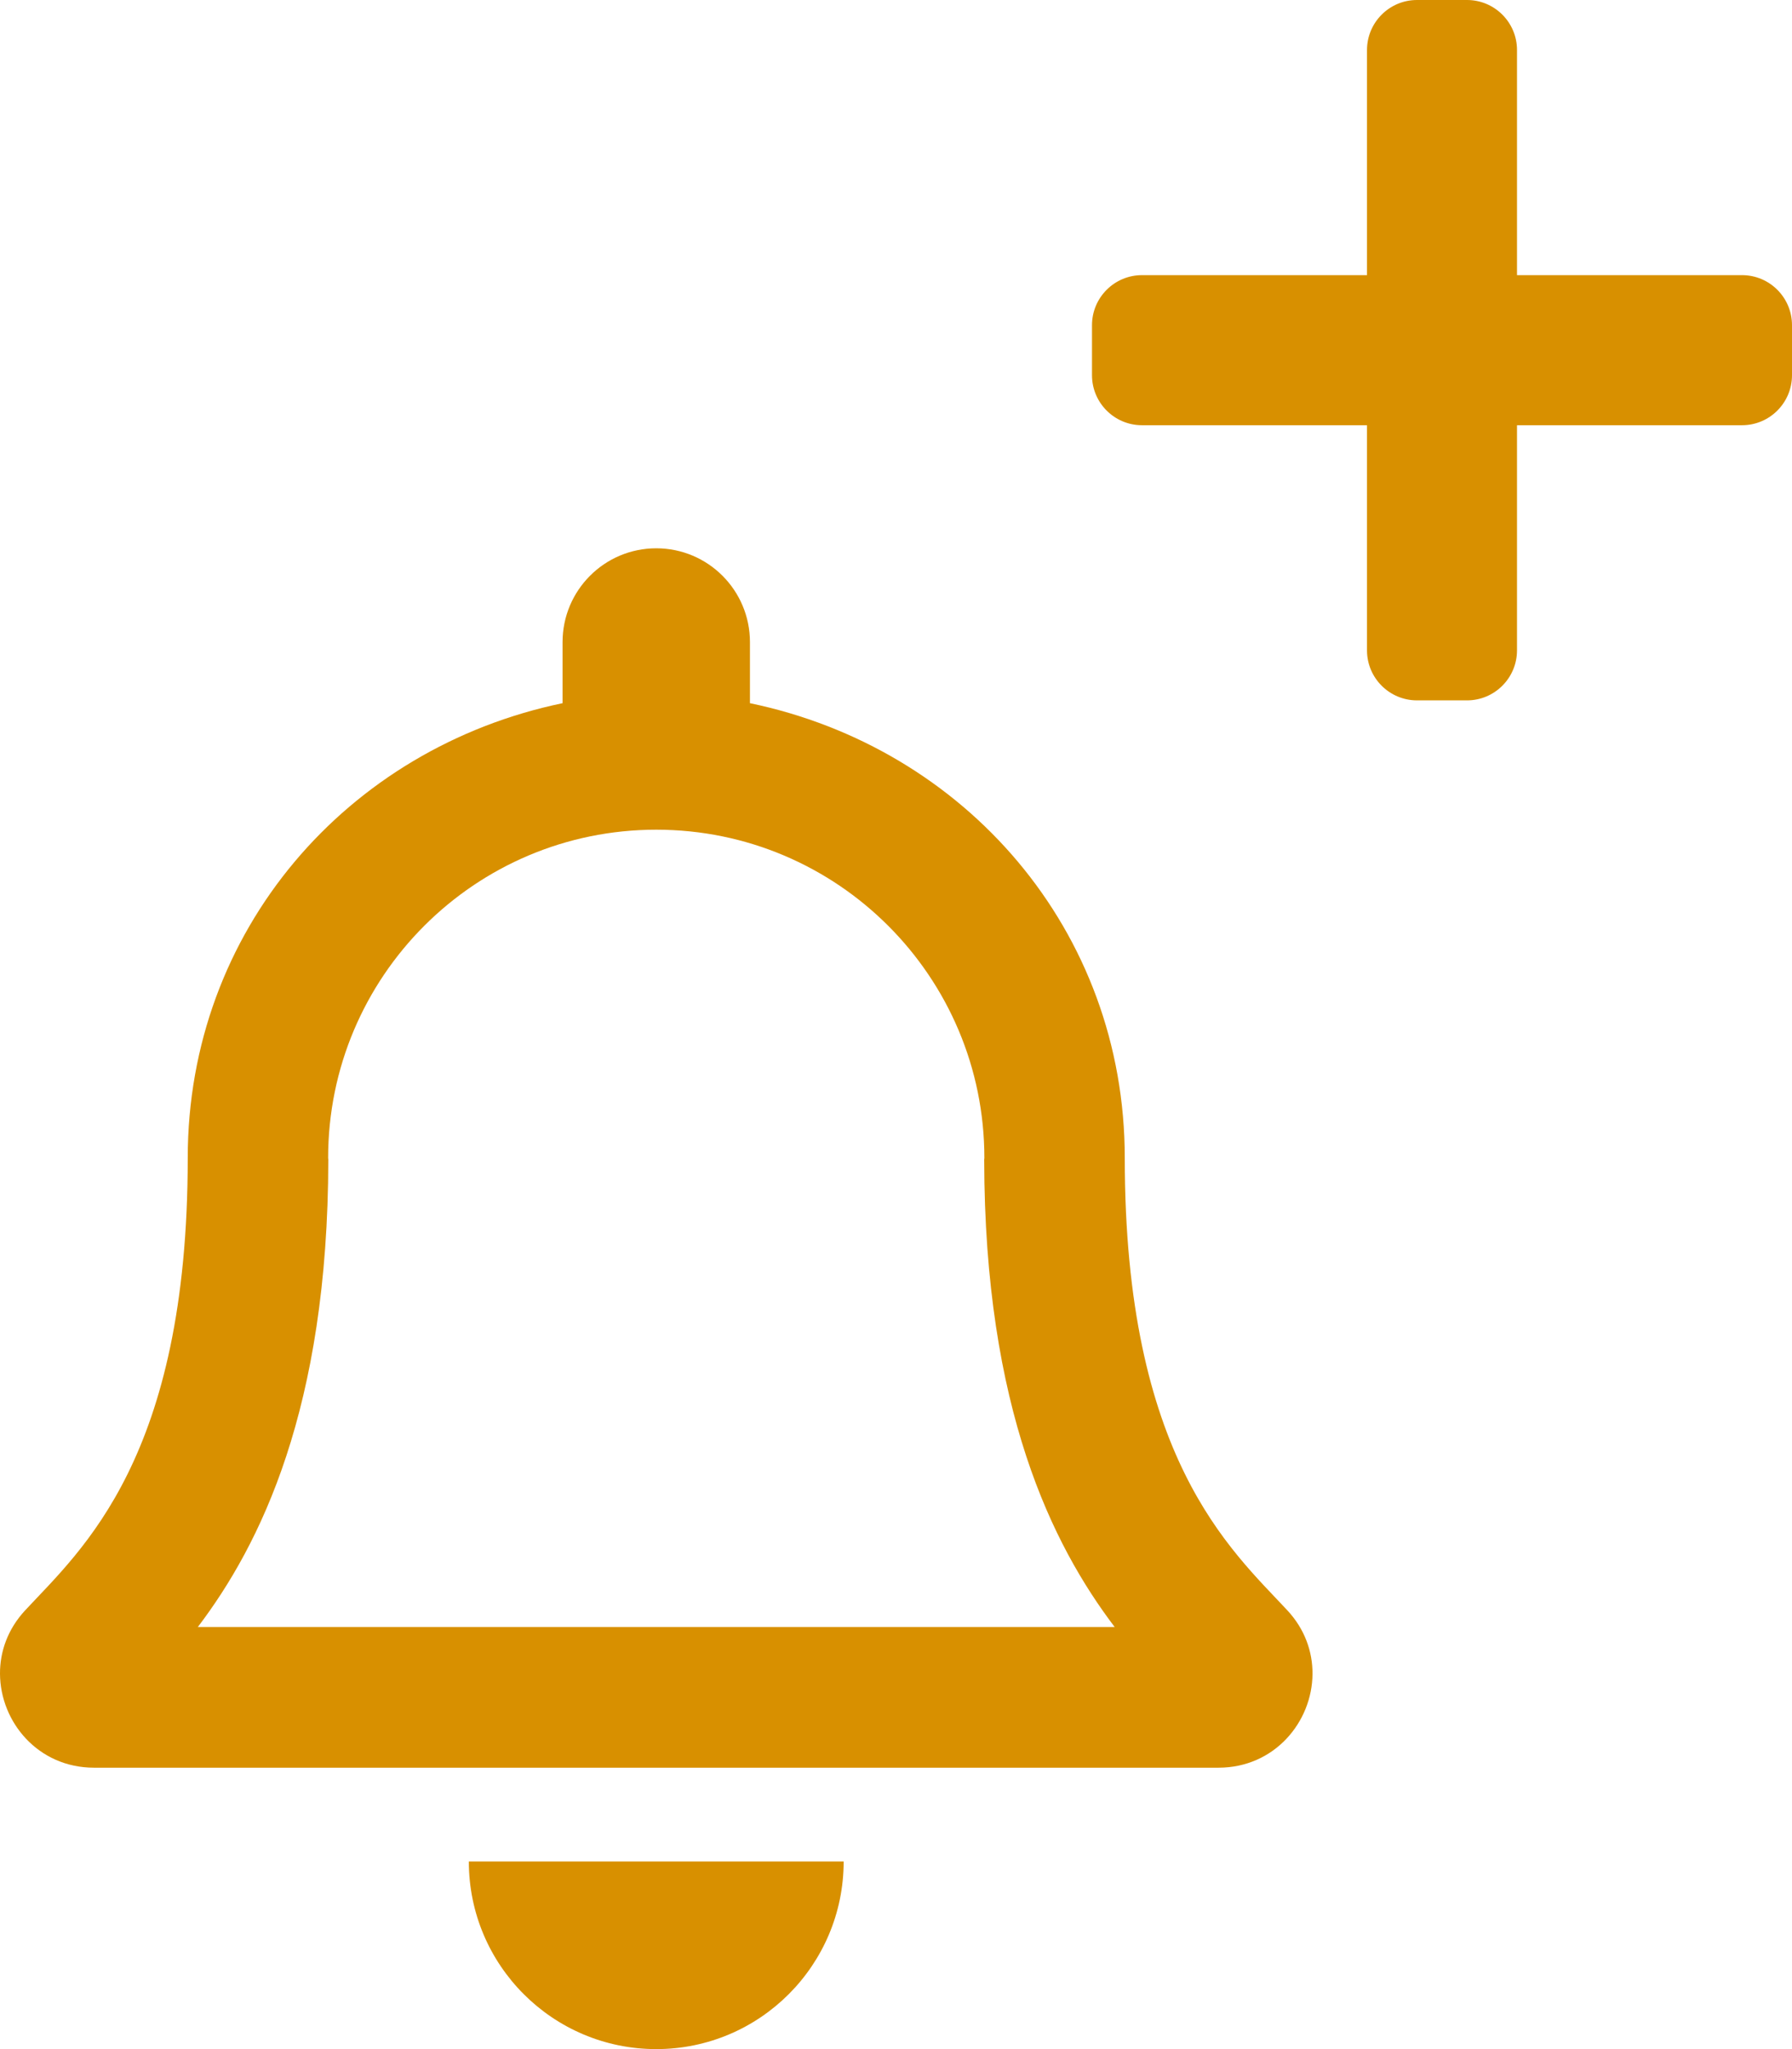 <?xml version="1.0" encoding="UTF-8" standalone="no"?>
<svg
   xmlns:dc="http://purl.org/dc/elements/1.1/"
   xmlns:cc="http://creativecommons.org/ns#"
   xmlns:rdf="http://www.w3.org/1999/02/22-rdf-syntax-ns#"
   xmlns:svg="http://www.w3.org/2000/svg"
   xmlns="http://www.w3.org/2000/svg"
   xmlns:sodipodi="http://sodipodi.sourceforge.net/DTD/sodipodi-0.dtd"
   xmlns:inkscape="http://www.inkscape.org/namespaces/inkscape"
   aria-hidden="true"
   focusable="false"
   data-prefix="far"
   data-icon="bell"
   class="svg-inline--fa fa-bell fa-w-14"
   role="img"
   viewBox="0 0 448 512"
   version="1.1"
   id="svg4"
   sodipodi:docname="new_issue.svg"
   inkscape:version="0.92.5 (2060ec1f9f, 2020-04-08)">
  <defs
     id="defs8" />
  <sodipodi:namedview
     pagecolor="#ffffff"
     bordercolor="#666666"
     borderopacity="1"
     objecttolerance="10"
     gridtolerance="10"
     guidetolerance="10"
     inkscape:pageopacity="0"
     inkscape:pageshadow="2"
     inkscape:window-width="1864"
     inkscape:window-height="1016"
     id="namedview6"
     showgrid="false"
     inkscape:zoom="0.4609375"
     inkscape:cx="224"
     inkscape:cy="429.55932"
     inkscape:window-x="56"
     inkscape:window-y="27"
     inkscape:window-maximized="1"
     inkscape:current-layer="svg4" />
  <path
     d="m 321.819,402.349 c -14.15,-15.205 -40.627,-38.079 -40.627,-113.005 0,-56.909 -39.902,-102.466 -93.706,-113.643 V 160.438 c 0,-12.942 -10.488,-23.438 -23.423,-23.438 -12.935,0 -23.423,10.496 -23.423,23.438 v 15.264 c -53.804,11.177 -93.706,56.733 -93.706,113.643 0,74.927 -26.477,97.8 -40.627,113.005 C 1.911,407.073 -0.037,412.72 -1.8500033e-4,418.25 0.08,430.262 9.507,441.688 23.511,441.688 H 304.614 c 14.004,0 23.438,-11.426 23.511,-23.438 0.037,-5.53 -1.912,-11.184 -6.306,-15.901 z m -272.358,4.182 c 15.542,-20.486 32.534,-54.441 32.615,-116.763 0,-0.146 -0.044,-0.278 -0.044,-0.425 0,-45.308 36.724,-82.031 82.031,-82.031 45.308,0 82.031,36.724 82.031,82.031 0,0.146 -0.044,0.278 -0.044,0.425 0.081,62.329 17.073,96.284 32.615,116.763 z M 164.062,512 c 25.869,0 46.853,-20.984 46.853,-46.875 h -93.706 c 0,25.891 20.984,46.875 46.853,46.875 z"
     id="path2"
     inkscape:connector-curvature="0"
     style="fill:#d89000;stroke-width:0.732" />
  <path
     d="M 435.5,68.75 H 379.25 V 12.5 C 379.25,5.598 373.652,0 366.75,0 h -12.5 c -6.902,0 -12.5,5.598 -12.5,12.5 V 68.75 H 285.5 C 278.598,68.75 273,74.348 273,81.25 v 12.5 c 0,6.902 5.598,12.5 12.5,12.5 h 56.25 v 56.25 c 0,6.902 5.598,12.5 12.5,12.5 h 12.5 c 6.902,0 12.5,-5.598 12.5,-12.5 v -56.25 h 56.25 c 6.902,0 12.5,-5.598 12.5,-12.5 v -12.5 c 0,-6.902 -5.598,-12.5 -12.5,-12.5 z"
     id="path2-3"
     inkscape:connector-curvature="0"
     style="fill:#d89000;stroke-width:0.391" />
</svg>
